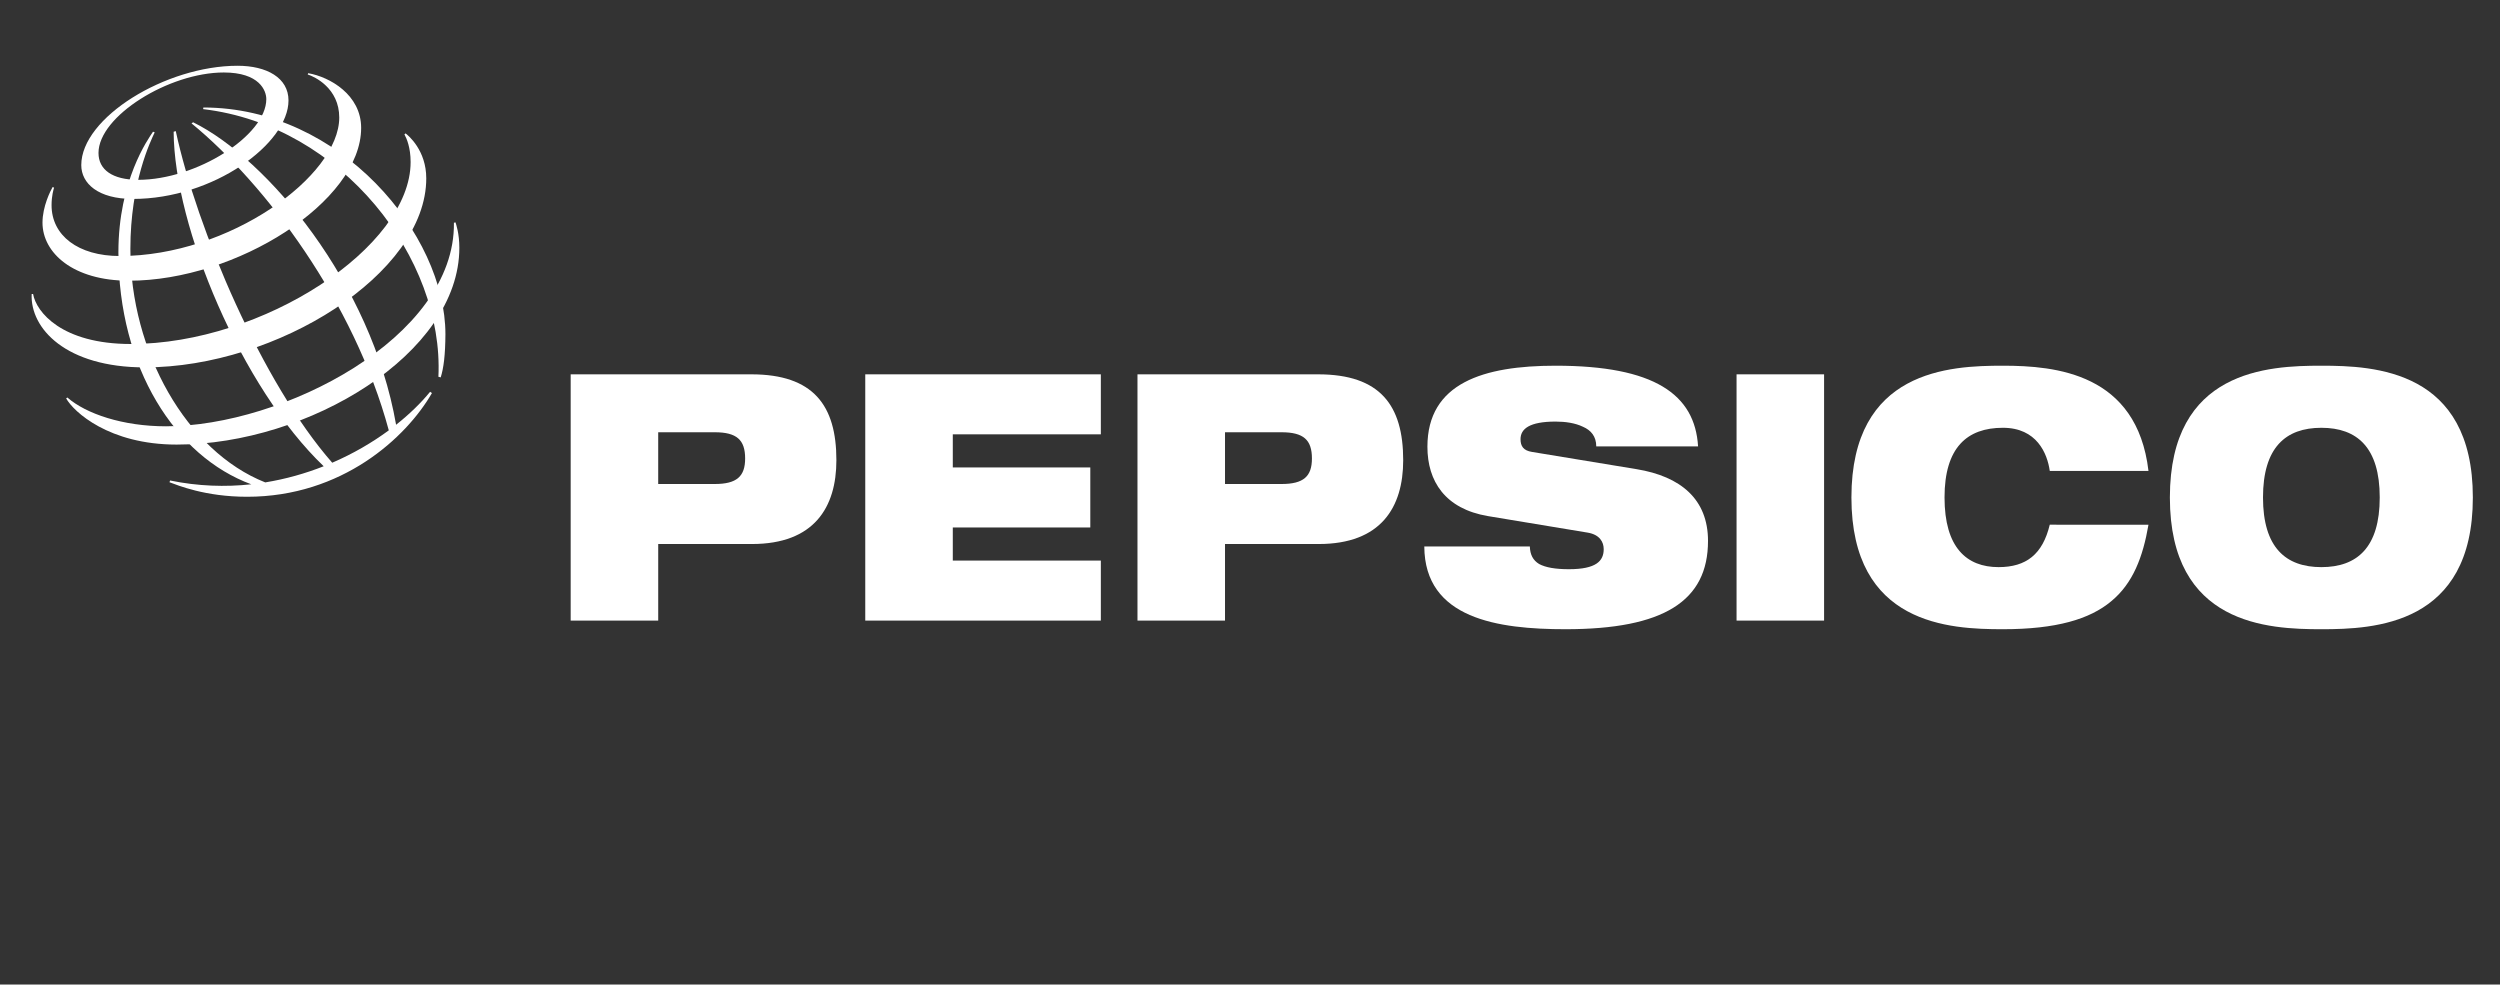 <svg width="259" height="102" viewBox="0 0 259 102" fill="none" xmlns="http://www.w3.org/2000/svg">
<rect x="0" y="0" width="259" height="102" fill="#333333" stroke="none"/>
<path fill-rule="evenodd" clip-rule="evenodd" d="M68.19 44.782H74.043C76.327 44.782 77.196 45.57 77.196 47.499C77.196 49.356 76.327 50.143 74.043 50.143H68.19V44.782ZM59.122 64.294H68.191V56.36H77.904C84.335 56.36 86.65 52.573 86.65 47.678C86.65 41.996 84.269 38.781 77.838 38.781H59.122V64.294Z" fill="white"/>
<path fill-rule="evenodd" clip-rule="evenodd" d="M89.641 38.781H114.047V44.997H98.709V48.427H112.955V54.646H98.709V58.076H114.047V64.294H89.641V38.781Z" fill="white"/>
<path fill-rule="evenodd" clip-rule="evenodd" d="M126.911 44.782H132.764C135.047 44.782 135.916 45.57 135.916 47.499C135.916 49.356 135.047 50.143 132.764 50.143H126.911V44.782ZM117.843 64.294H126.911V56.36H136.623C143.055 56.36 145.371 52.573 145.371 47.678C145.371 41.996 142.99 38.781 136.558 38.781H117.843V64.294Z" fill="white"/>
<path fill-rule="evenodd" clip-rule="evenodd" d="M154.149 53.467C149.712 52.715 147.88 49.856 147.88 46.284C147.88 39.672 153.701 37.887 161.159 37.887C171.384 37.887 175.598 40.852 175.92 46.249H165.372C165.372 45.212 164.825 44.568 163.99 44.211C163.186 43.819 162.157 43.676 161.159 43.676C158.458 43.676 157.527 44.425 157.527 45.498C157.527 46.212 157.815 46.678 158.715 46.82L169.552 48.606C174.119 49.356 176.95 51.715 176.95 56.038C176.95 62.257 172.383 65.187 162.188 65.187C155.21 65.187 147.589 64.115 147.557 56.611H158.49C158.521 57.468 158.812 58.039 159.456 58.433C160.129 58.791 161.127 58.97 162.541 58.97C165.371 58.97 166.144 58.111 166.144 56.896C166.144 56.146 165.725 55.396 164.505 55.183L154.149 53.467Z" fill="white"/>
<path fill-rule="evenodd" clip-rule="evenodd" d="M179.907 38.781H188.975V64.294H179.907V38.781Z" fill="white"/>
<path fill-rule="evenodd" clip-rule="evenodd" d="M222.582 54.36C222.003 57.719 220.973 60.435 218.721 62.292C216.504 64.15 213.03 65.187 207.5 65.187C202.001 65.187 191.807 64.757 191.807 51.538C191.807 38.316 202.001 37.887 207.5 37.887C212.965 37.887 221.391 38.672 222.582 48.786H212.356C212.098 46.962 211.003 44.318 207.5 44.318C203.8 44.318 201.453 46.355 201.453 51.537C201.453 56.719 203.736 58.754 207.049 58.754C209.911 58.754 211.616 57.432 212.355 54.359L222.582 54.36Z" fill="white"/>
<path fill-rule="evenodd" clip-rule="evenodd" d="M234.447 51.538C234.447 46.355 236.796 44.319 240.494 44.319C244.192 44.319 246.54 46.356 246.54 51.538C246.54 56.72 244.192 58.755 240.494 58.755C236.796 58.755 234.447 56.719 234.447 51.538ZM224.799 51.538C224.799 64.757 234.993 65.188 240.494 65.188C245.993 65.188 256.187 64.758 256.187 51.538C256.187 38.316 245.993 37.887 240.494 37.887C234.993 37.887 224.799 38.316 224.799 51.538Z" fill="white"/>
<path fill-rule="evenodd" clip-rule="evenodd" d="M45.419 39.034C46.005 26.793 35.443 13.009 21.044 11.305L21.069 11.137C35.264 11.137 46.146 24.271 46.146 34.633C46.132 36.79 45.962 38.126 45.658 39.096L45.419 39.034ZM44.559 40.59C43.615 41.743 42.427 42.904 41.035 44.006C38.475 29.291 27.656 16.423 20.006 12.667L19.842 12.781C27.535 19.091 36.711 31.347 40.279 44.584C38.572 45.841 36.599 46.998 34.419 47.938C27.159 39.664 20.392 23.707 18.21 13.582L17.989 13.648C18.038 23.477 25.02 40.163 33.535 48.304C31.645 49.05 29.613 49.63 27.479 49.977C19.317 46.745 13.507 36.395 13.507 25.792C13.507 18.87 15.619 14.588 16.027 13.712L15.853 13.643C15.359 14.39 12.266 18.67 12.266 26.142C12.266 38.127 18.18 47.288 26.031 50.173C23.345 50.465 20.518 50.377 17.618 49.778L17.56 49.961C18.4 50.27 21.249 51.465 25.596 51.465C35.429 51.465 42.075 45.36 44.751 40.719L44.559 40.59Z" fill="white"/>
<path fill-rule="evenodd" clip-rule="evenodd" d="M24.613 6.813C17.16 6.813 8.42 12.189 8.42 17.104C8.42 19.004 10.16 20.61 13.761 20.61C22.121 20.61 29.888 14.87 29.888 10.407C29.888 8.058 27.631 6.813 24.613 6.813ZM27.589 10.268C27.589 14.03 20.36 18.63 14.317 18.63C11.647 18.63 10.204 17.579 10.204 15.847C10.204 12.03 17.515 7.509 23.184 7.509C26.88 7.509 27.589 9.389 27.589 10.268Z" fill="white"/>
<path fill-rule="evenodd" clip-rule="evenodd" d="M5.45 19.379C5.241 19.741 4.402 21.383 4.402 23.065C4.402 26.186 7.556 29.082 13.358 29.082C24.52 29.082 37.415 20.871 37.415 13.249C37.415 9.828 34.175 7.968 31.925 7.583L31.882 7.717C32.582 7.938 35.146 9.129 35.146 12.177C35.146 18.25 23.76 26.524 12.419 26.524C8.077 26.524 5.342 24.383 5.342 21.262C5.342 20.275 5.548 19.625 5.602 19.437L5.45 19.379Z" fill="white"/>
<path fill-rule="evenodd" clip-rule="evenodd" d="M42.017 13.819C42.323 14.051 44.161 15.583 44.161 18.479C44.161 28.352 28.682 38.061 14.998 38.061C6.837 38.061 3.117 34.034 3.281 30.458H3.428C3.747 32.315 6.397 35.638 13.54 35.638C27.241 35.638 42.54 25.592 42.54 16.79C42.54 15.28 42.13 14.339 41.898 13.921L42.017 13.819Z" fill="white"/>
<path fill-rule="evenodd" clip-rule="evenodd" d="M47.191 23.037C47.255 23.247 47.588 24.192 47.588 25.673C47.588 36.656 31.923 46.059 18.299 46.059C11.287 46.059 7.625 42.655 6.852 41.273L6.977 41.18C8.917 42.876 12.739 44.165 17.199 44.165C29.231 44.165 47.186 35.016 47.026 23.077L47.191 23.037Z" fill="white"/>
</svg>
